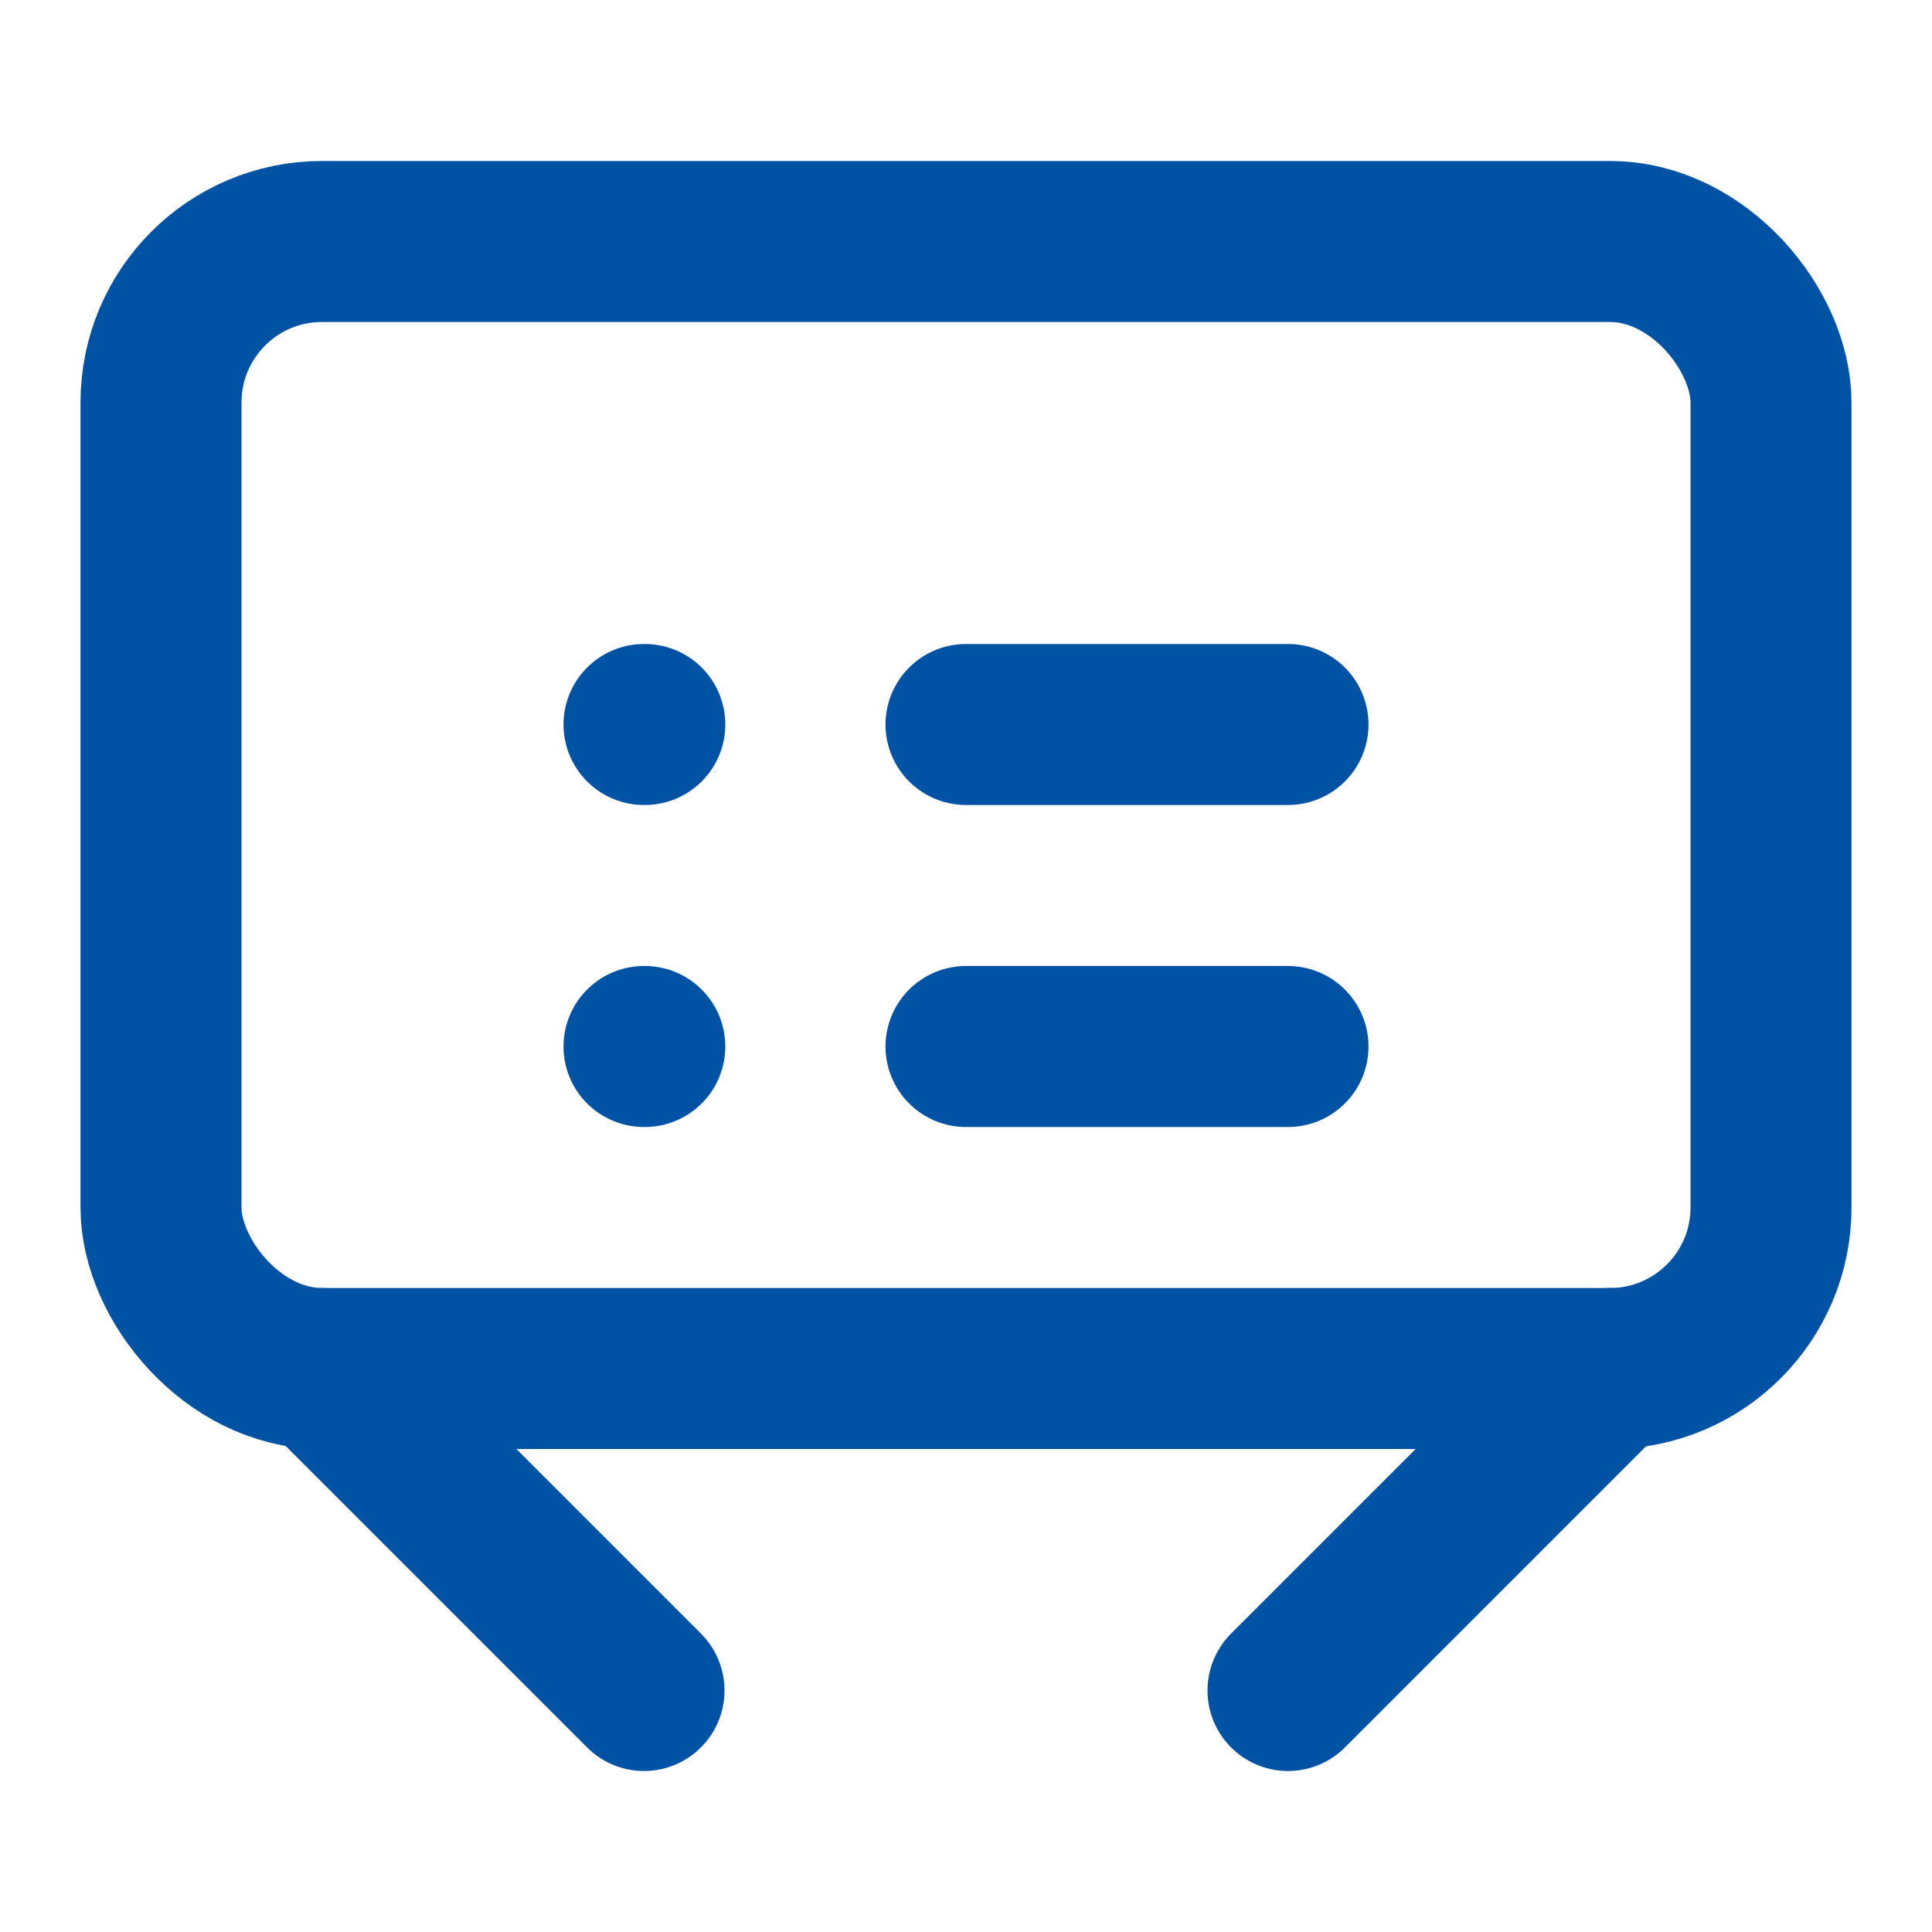 <svg xmlns="http://www.w3.org/2000/svg" width="32" height="32" viewBox="0 0 24 24" fill="none" stroke="#0052A5" stroke-width="2" stroke-linecap="round" stroke-linejoin="round">
  <rect width="20" height="14" x="2" y="3" rx="2" />
  <path d="M12 9h4" />
  <path d="M12 13h4" />
  <path d="M8 9h.01" />
  <path d="M8 13h.01" />
  <path d="M4 17l4 4" />
  <path d="M16 21l4-4" />
</svg>
